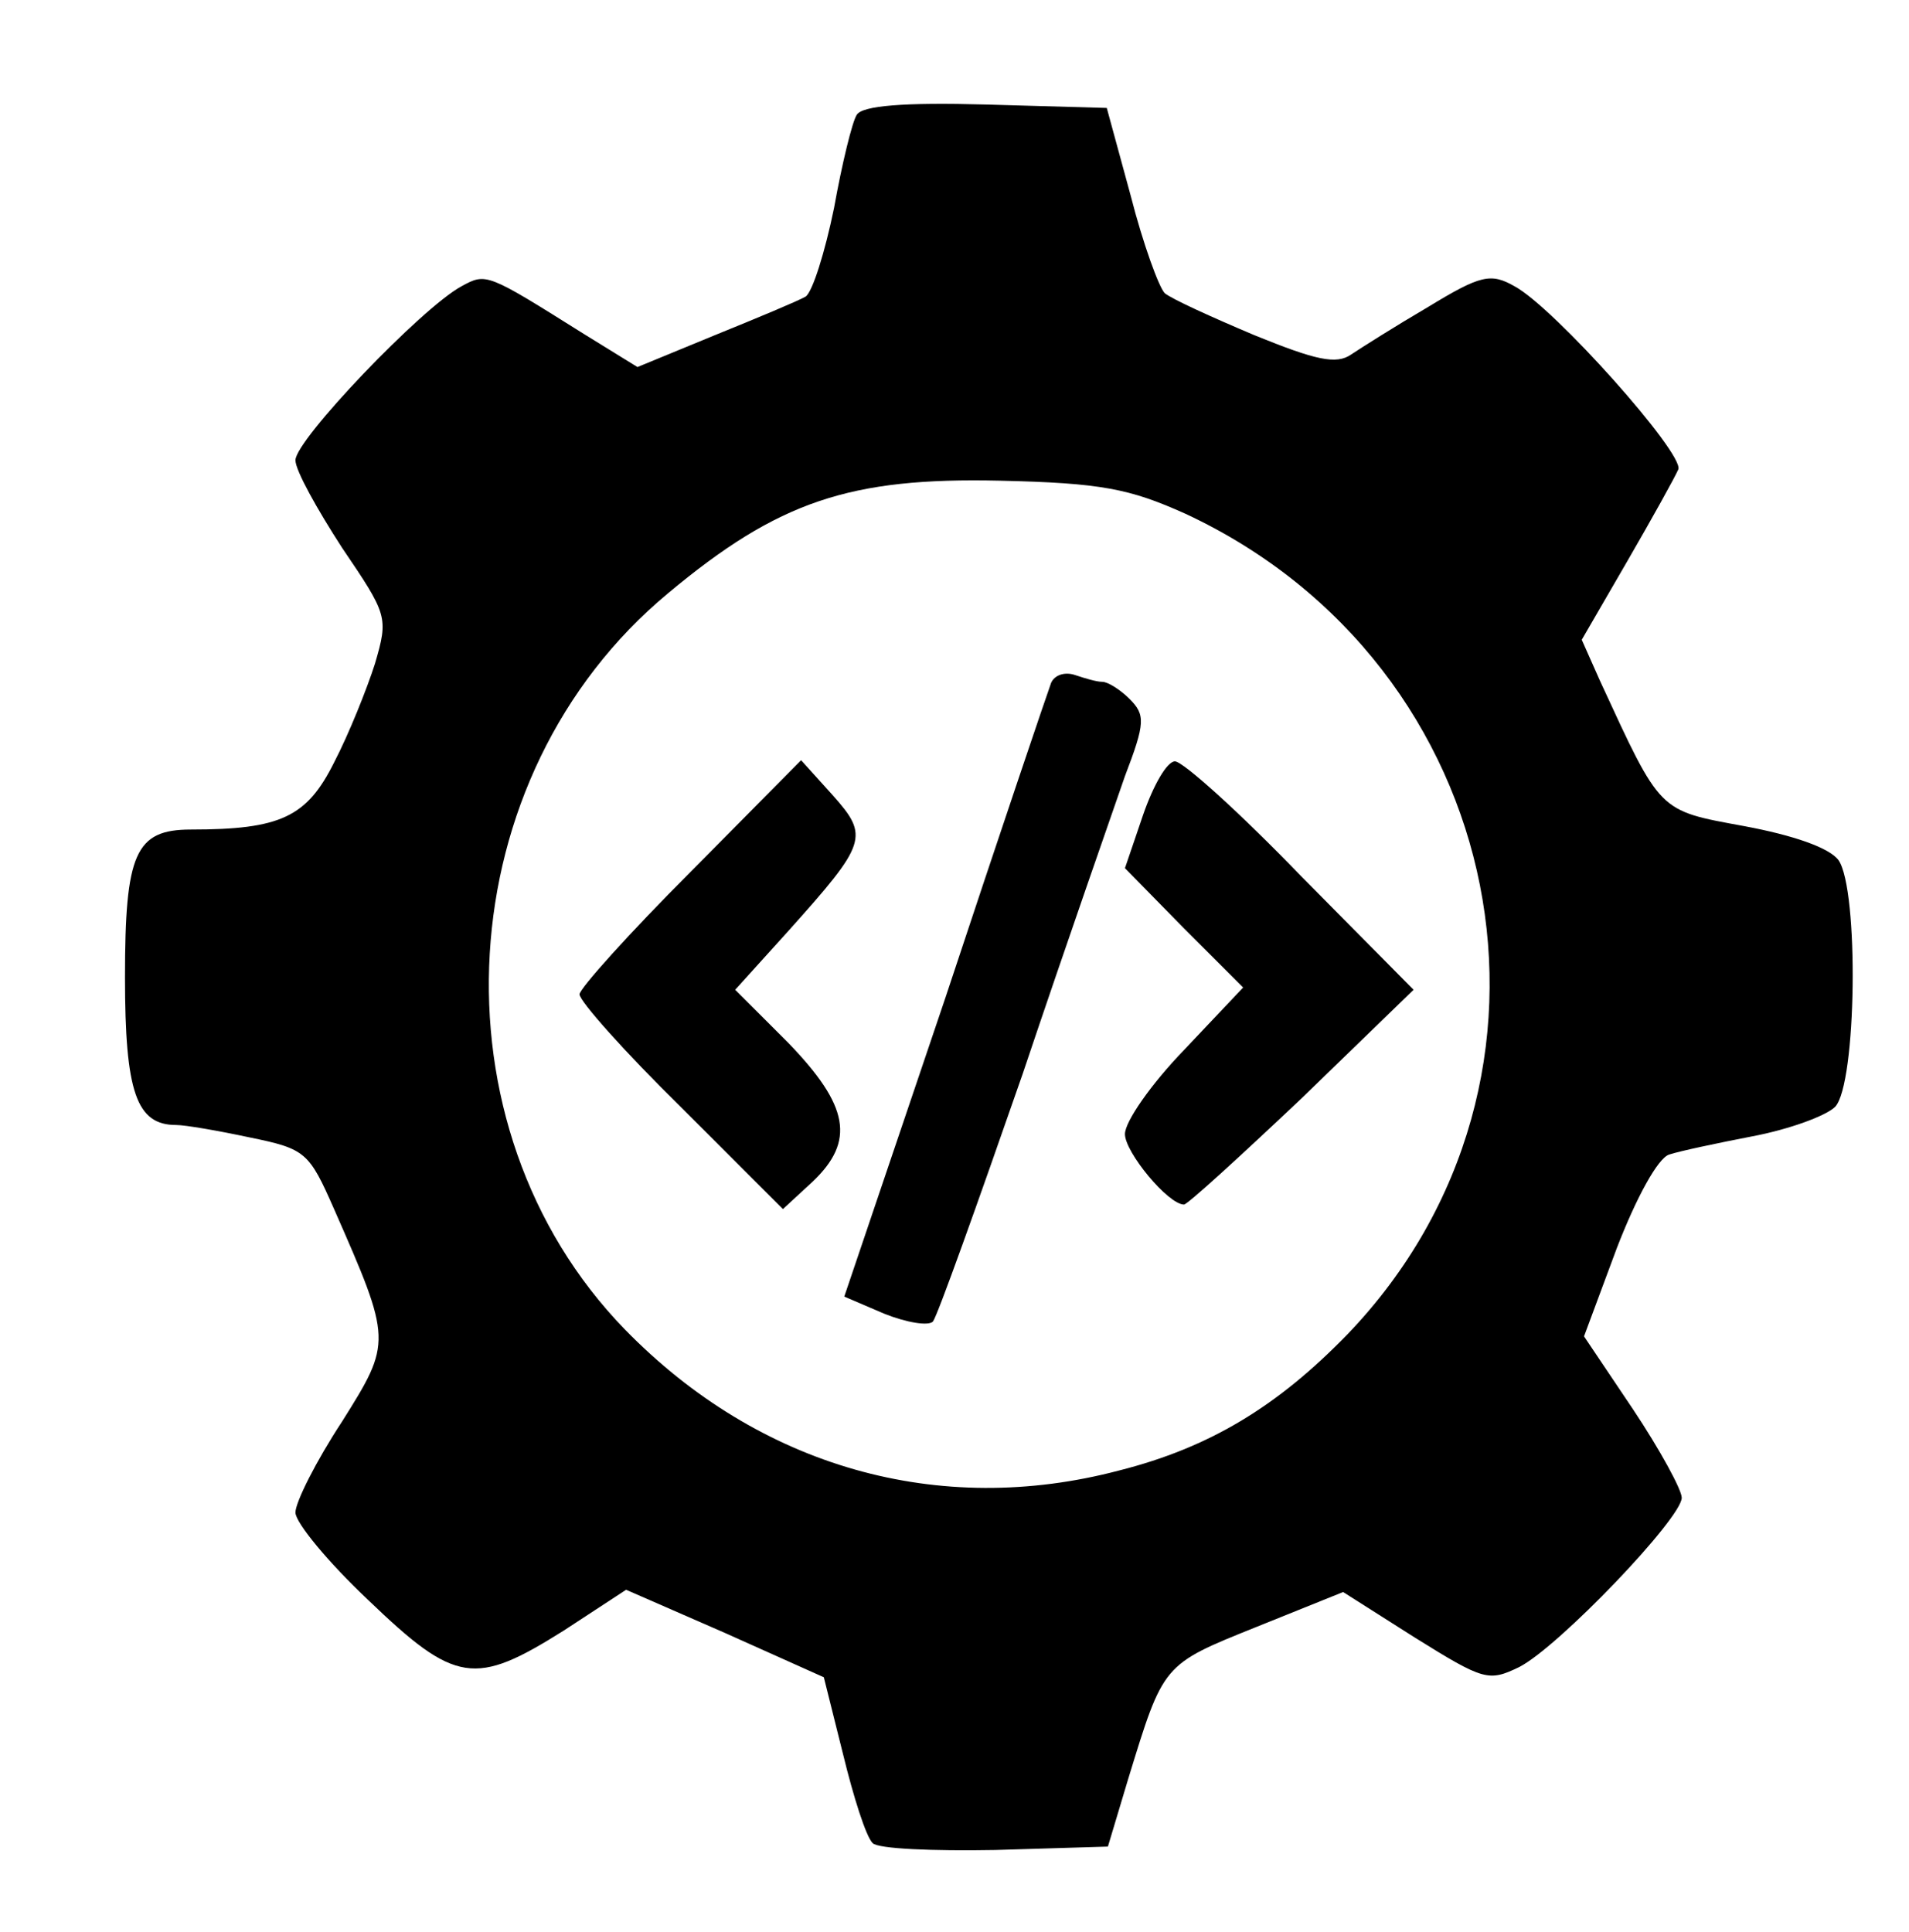 <?xml version="1.0" standalone="no"?>
<!DOCTYPE svg PUBLIC "-//W3C//DTD SVG 20010904//EN"
 "http://www.w3.org/TR/2001/REC-SVG-20010904/DTD/svg10.dtd">
<svg version="1.0" xmlns="http://www.w3.org/2000/svg"
 width="168pt" height="170pt" viewBox="0 0 168 170"
 preserveAspectRatio="xMidYMid meet">

<g transform="translate(0,170) scale(0.1,-0.1)"
fill="#000000" stroke="none">
<path d="M754 1599 c-4 -6 -13 -43 -20 -82 -8 -39 -19 -74 -25 -78 -7 -4 -43
-19 -80 -34 l-68 -28 -47 29 c-86 54 -86 54 -108 42 -35 -19 -146 -135 -146
-153 0 -9 19 -43 41 -77 40 -59 41 -61 29 -102 -7 -22 -23 -62 -36 -87 -24
-48 -47 -59 -126 -59 -49 0 -58 -21 -58 -130 0 -101 10 -130 45 -130 8 0 37
-5 65 -11 49 -10 52 -13 74 -63 51 -116 51 -117 7 -187 -23 -35 -41 -71 -41
-80 0 -9 29 -44 64 -77 77 -74 94 -76 172 -27 l55 36 87 -38 87 -39 17 -68 c9
-37 20 -72 26 -78 5 -5 53 -7 108 -6 l99 3 18 60 c31 101 30 100 112 133 l77
31 63 -40 c61 -38 65 -39 92 -26 35 18 143 131 143 149 0 7 -19 42 -43 78
l-43 64 29 78 c17 44 36 79 46 82 9 3 42 10 73 16 32 6 65 18 73 26 19 20 21
191 3 217 -8 11 -40 22 -83 30 -76 14 -73 11 -127 128 l-16 36 40 69 c22 38
42 74 45 81 5 14 -109 142 -144 161 -21 12 -30 10 -76 -18 -29 -17 -59 -36
-68 -42 -13 -9 -31 -5 -85 17 -38 16 -73 32 -79 37 -5 5 -19 43 -30 86 l-21
77 -106 3 c-73 2 -109 -1 -114 -9z m289 -351 c286 -133 358 -498 143 -722 -62
-64 -122 -100 -201 -120 -159 -42 -317 3 -435 124 -174 179 -156 487 38 648
97 81 160 102 292 99 89 -2 114 -7 163 -29z"/>
<path d="M925 1099 c-3 -8 -45 -132 -93 -277 l-89 -263 35 -15 c20 -8 39 -11
43 -7 4 5 39 103 79 218 39 116 80 233 90 262 18 47 18 54 4 68 -8 8 -19 15
-24 15 -5 0 -15 3 -24 6 -9 3 -18 0 -21 -7z"/>
<path d="M608 933 c-54 -54 -98 -103 -98 -108 0 -6 40 -51 90 -100 l89 -89 26
24 c38 36 32 67 -21 122 l-47 47 47 52 c69 77 71 83 39 119 l-28 31 -97 -98z"/>
<path d="M1006 983 l-16 -47 52 -53 52 -52 -52 -55 c-29 -30 -52 -63 -52 -74
0 -16 38 -62 52 -62 3 0 49 42 104 94 l98 95 -99 100 c-54 56 -104 101 -111
101 -7 0 -19 -21 -28 -47z"/>
</g>
</svg>
